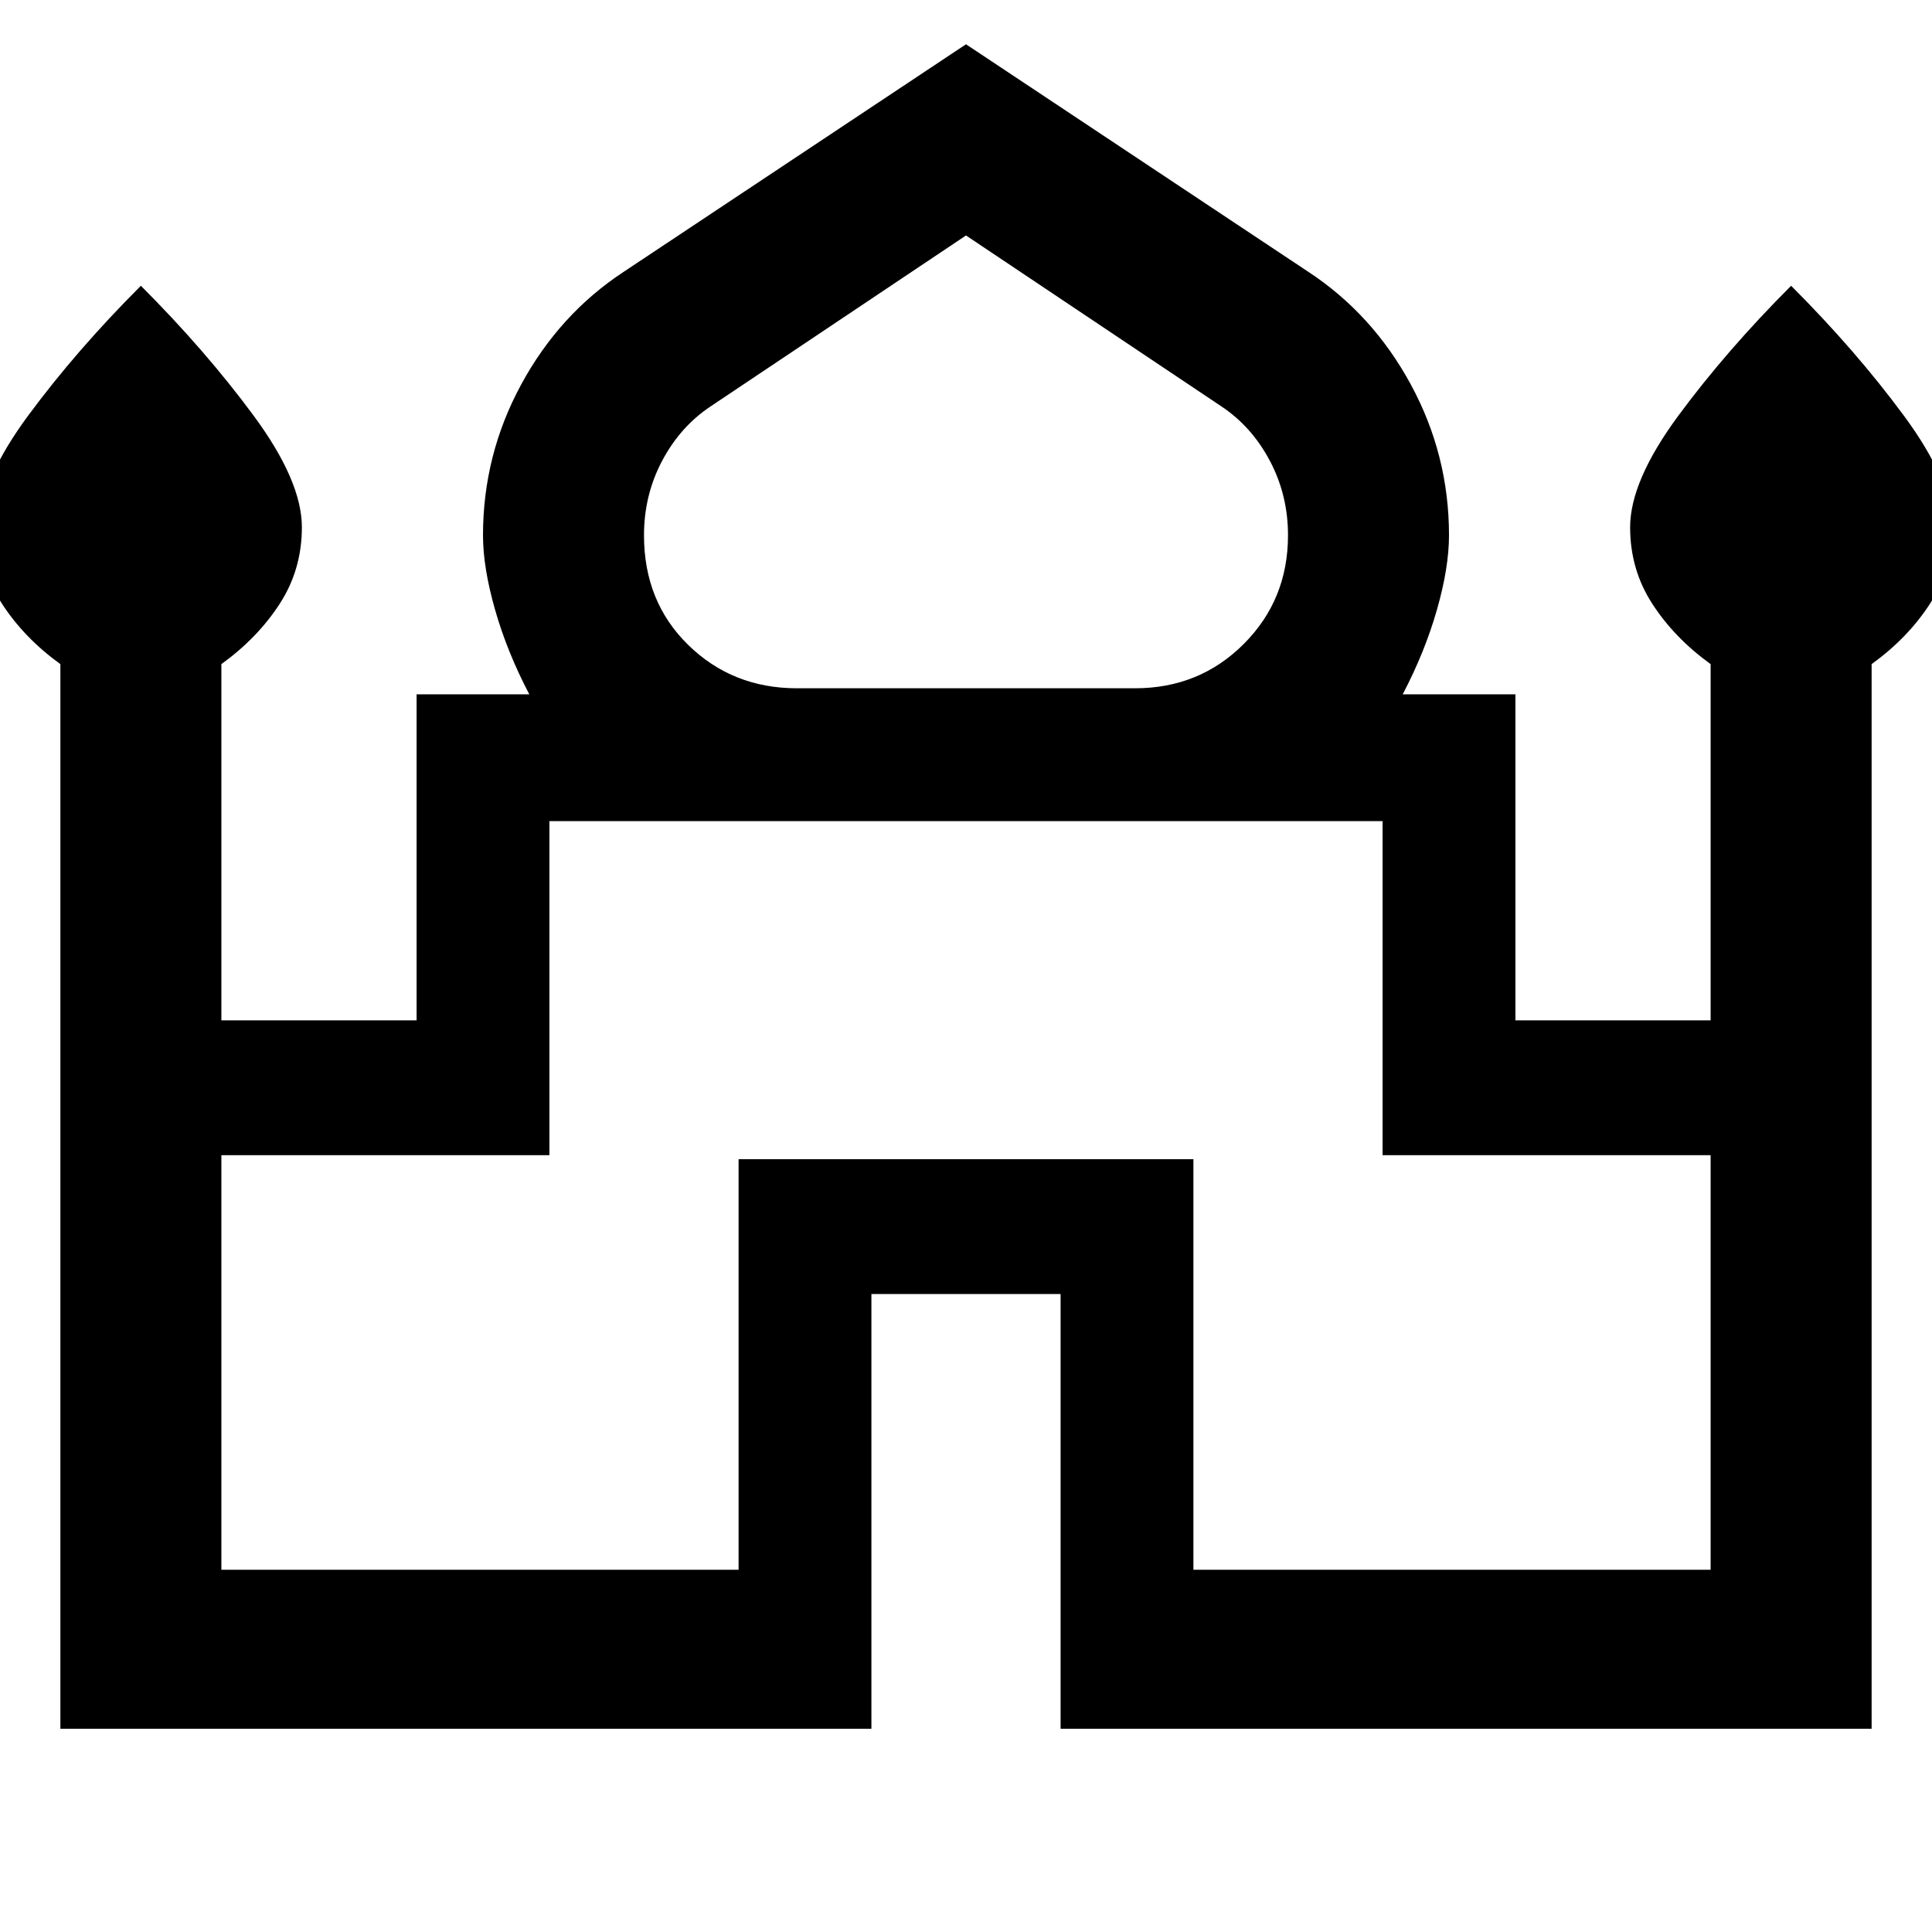 <svg xmlns="http://www.w3.org/2000/svg" height="48" width="48"><path d="M1.5 42.95V16.5Q0.6 15.85 0.05 15Q-0.5 14.15 -0.5 13.1Q-0.5 11.95 0.7 10.325Q1.9 8.7 3.5 7.1Q5.1 8.7 6.3 10.325Q7.5 11.95 7.5 13.1Q7.5 14.15 6.95 15Q6.4 15.85 5.5 16.5V25.35H10.35V17.25H13.15Q12.6 16.2 12.3 15.15Q12 14.1 12 13.3Q12 11.3 12.95 9.55Q13.9 7.8 15.5 6.75L24 1.1L32.5 6.75Q34.1 7.8 35.05 9.55Q36 11.3 36 13.3Q36 14.1 35.7 15.15Q35.4 16.2 34.85 17.25H37.65V25.35H42.5V16.5Q41.6 15.85 41.05 15Q40.5 14.15 40.5 13.1Q40.5 11.95 41.7 10.325Q42.9 8.7 44.5 7.1Q46.1 8.7 47.3 10.325Q48.5 11.95 48.5 13.1Q48.5 14.15 47.95 15Q47.4 15.85 46.5 16.5V42.95H26.35V32.15H21.65V42.95ZM19.8 17.1H28.2Q29.8 17.1 30.9 16Q32 14.9 32 13.3Q32 12.3 31.55 11.45Q31.1 10.6 30.35 10.1L24 5.85L17.65 10.1Q16.9 10.6 16.45 11.45Q16 12.3 16 13.3Q16 14.95 17.1 16.025Q18.2 17.1 19.8 17.1ZM5.5 39H18.35V28.8H29.65V39H42.5V28.7H34.35V20.4H13.65V28.7H5.5ZM24 20.4ZM24 17.1Q24 17.1 24 17.1Q24 17.1 24 17.1Q24 17.1 24 17.1Q24 17.1 24 17.1Q24 17.1 24 17.1Q24 17.1 24 17.1Q24 17.1 24 17.1Q24 17.1 24 17.1ZM24 17.25Q24 17.25 24 17.25Q24 17.25 24 17.25Q24 17.25 24 17.25Q24 17.25 24 17.25Q24 17.25 24 17.25Q24 17.25 24 17.25Q24 17.25 24 17.25Q24 17.25 24 17.25Z"/></svg>